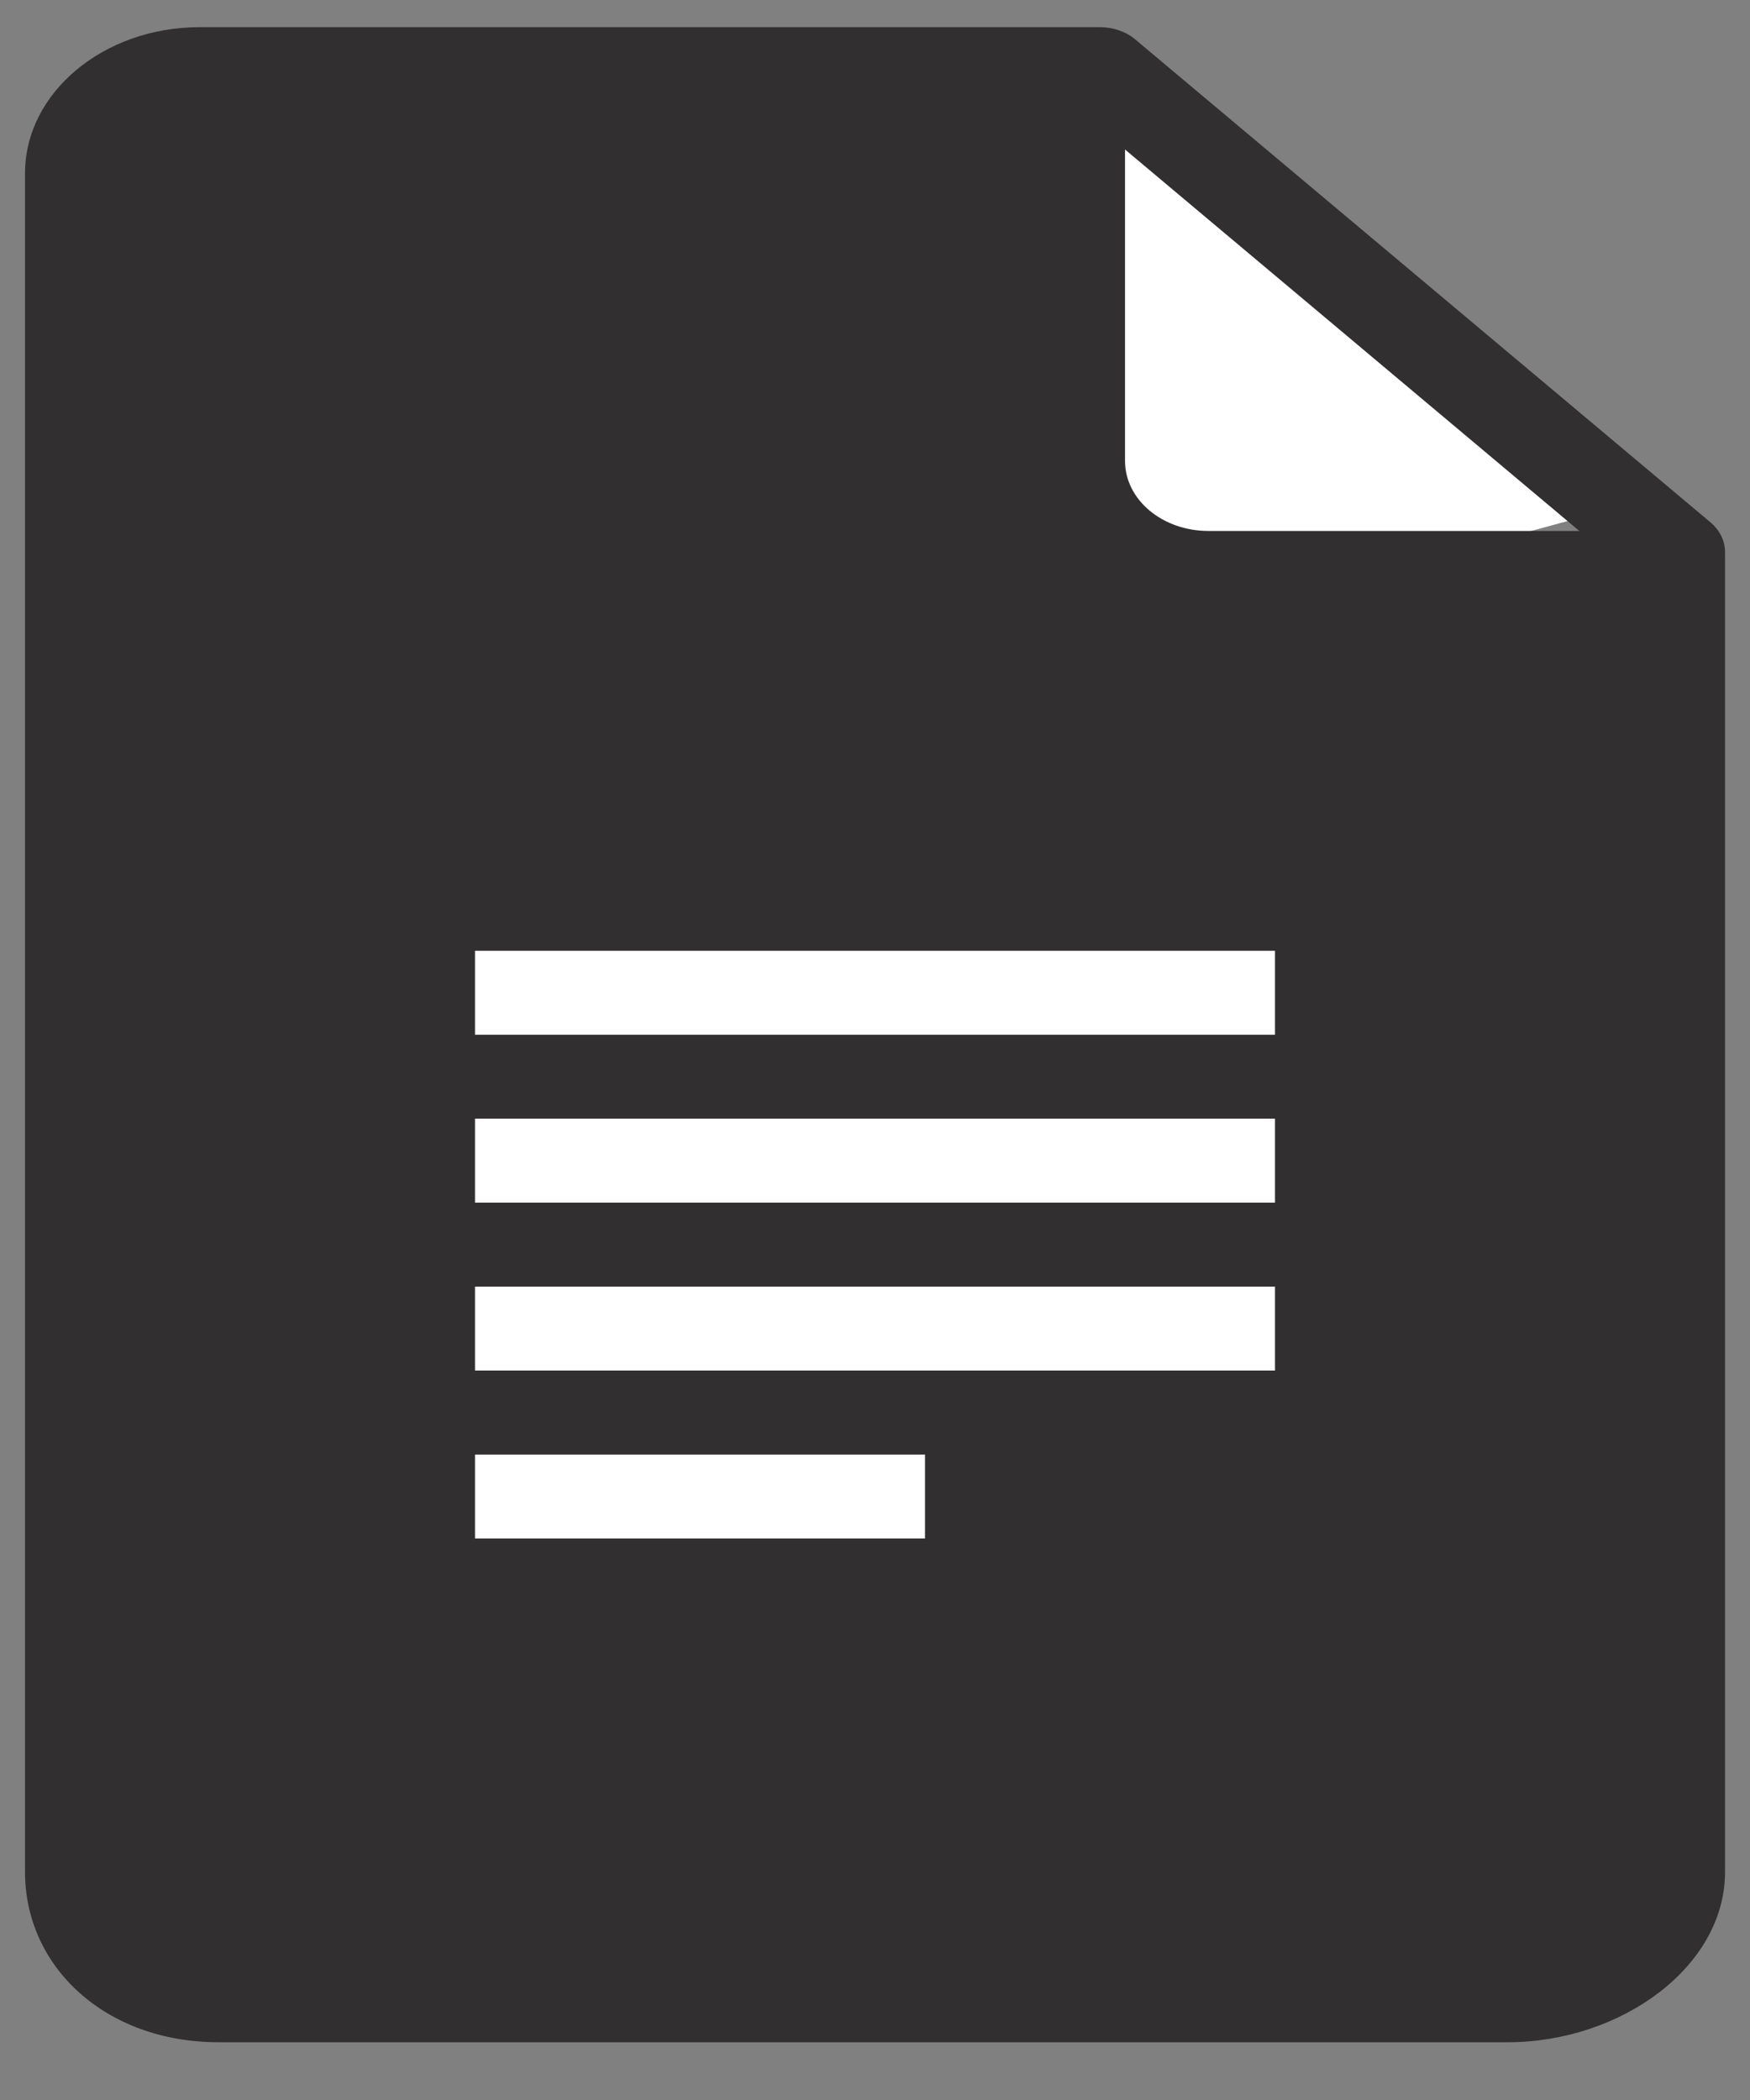 <svg width="30" height="36" viewBox="0 0 30 36" fill="none" xmlns="http://www.w3.org/2000/svg">
<rect x="0" y="0" width="30" height="36" fill="#808080" stroke="none"/>
<path fill-rule="evenodd" clip-rule="evenodd" d="M5.962 13.959H23.104V29.072H5.962V13.959Z" fill="white"/>
<path fill-rule="evenodd" clip-rule="evenodd" d="M18.869 1.278L27.61 8.731L17.013 11.623L18.869 1.278Z" fill="white"/>
<path fill-rule="evenodd" clip-rule="evenodd" d="M29.321 8.953L19.463 0.677C19.303 0.542 19.085 0.466 18.857 0.466H3.422C1.771 0.466 0.429 1.591 0.429 2.971V32.092C0.429 33.717 1.805 35.01 3.75 35.01H25.842C27.787 35.01 29.572 33.717 29.572 32.092V9.462C29.572 9.271 29.481 9.088 29.321 8.953ZM15.857 26.374H8.143V24.935H15.857V26.374ZM21.857 23.495H8.143V22.056H21.857V23.495ZM21.857 20.617H8.143V19.177H21.857V20.617ZM21.857 17.738H8.143V16.299H21.857V17.738ZM20.715 9.102C19.925 9.102 19.286 8.565 19.286 7.902V2.563L27.074 9.102H20.715Z" fill="#312F2F"/>
</svg>
